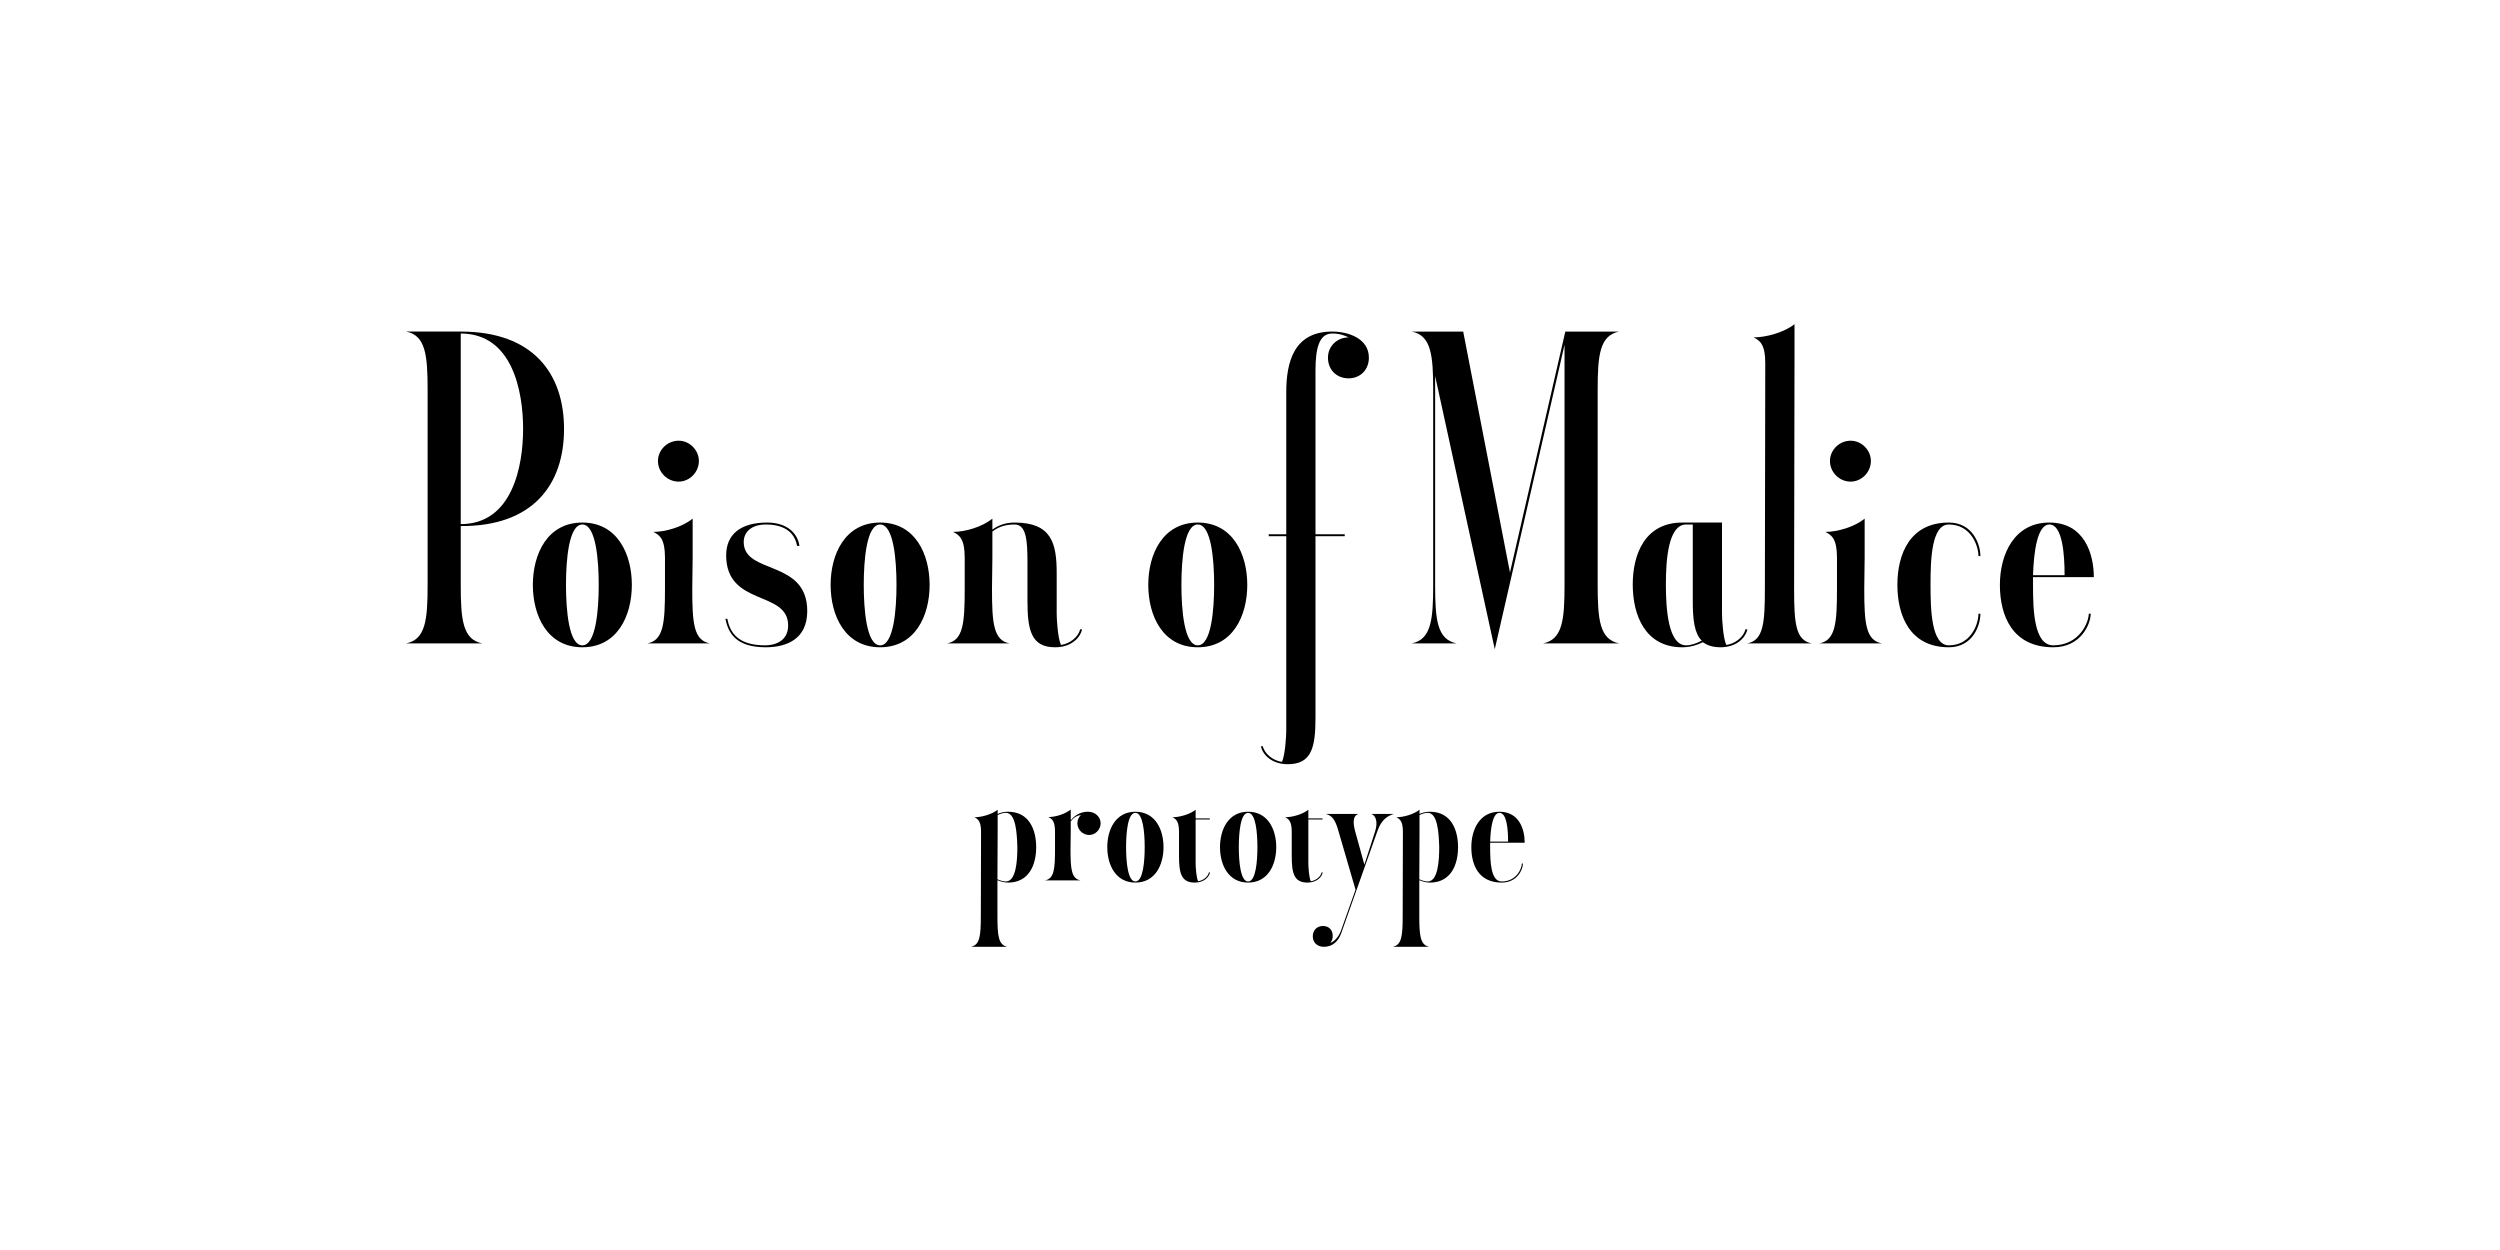 <?xml version="1.0" encoding="utf-8"?>
<!-- Generator: Adobe Illustrator 22.1.0, SVG Export Plug-In . SVG Version: 6.00 Build 0)  -->
<svg version="1.1" id="レイヤー_1" xmlns="http://www.w3.org/2000/svg" xmlns:xlink="http://www.w3.org/1999/xlink" x="0px"
	 y="0px" viewBox="0 0 800 400" enable-background="new 0 0 800 400" xml:space="preserve">
<rect y="0" fill="#FFFFFF" width="800" height="400"/>
<g>
	<path d="M147.439,168.339v18.833c0,11.101,0.624,17.462,6.86,18.709h-24.321c6.236-1.247,6.86-7.609,6.86-18.709
		v-62.362c0-11.101-0.624-17.462-6.86-18.709h17.461c23.199,0,33.052,13.471,33.052,31.182
		S170.638,168.464,147.439,168.339z M147.439,167.715c16.589,0,19.956-18.709,19.956-30.433
		c0-11.974-3.367-30.558-19.956-30.558V167.715z"/>
	<path d="M202.192,187.173c0,9.854-4.615,19.956-15.84,19.956c-11.226,0-15.84-10.103-15.84-19.956
		s4.615-19.956,15.84-19.956C197.578,167.216,202.192,177.319,202.192,187.173z M191.591,187.173
		c0-7.857-0.873-19.332-5.238-19.332c-4.366,0-5.239,11.475-5.239,19.332s0.873,19.334,5.239,19.334
		C190.718,206.506,191.591,195.03,191.591,187.173z"/>
	<path d="M212.793,188.42v-9.977c0-5.862-1.622-7.234-3.742-8.232c3.991,0,9.354-1.621,12.597-4.24v12.473
		l-0.124,9.977c0,11.101,0.498,16.464,5.612,17.462h-19.956C212.294,204.884,212.793,199.52,212.793,188.42z
		 M210.548,147.51c0-3.493,2.994-6.486,6.61-6.486c3.493,0,6.486,2.993,6.486,6.486
		c0,3.616-2.993,6.61-6.486,6.61C213.542,154.121,210.548,151.127,210.548,147.51z"/>
	<path d="M255.823,174.7h-0.748c-0.873-4.739-4.615-6.859-9.978-6.859c-4.74,0-7.109,2.494-7.109,5.612
		c0,10.477,20.33,5.488,20.33,22.076c0,9.106-6.735,11.6-13.346,11.6c-9.729,0-11.974-4.864-12.847-9.105h0.624
		c0.873,4.615,3.617,8.482,12.099,8.482c2.993,0,7.359-1.248,7.359-6.362c0-11.35-19.831-5.987-19.831-22.45
		c0-6.486,4.365-10.477,13.096-10.477C252.206,167.216,255.324,170.959,255.823,174.7z"/>
	<path d="M297.479,187.173c0,9.854-4.615,19.956-15.84,19.956c-11.226,0-15.84-10.103-15.84-19.956
		s4.615-19.956,15.84-19.956C292.865,167.216,297.479,177.319,297.479,187.173z M286.878,187.173
		c0-7.857-0.873-19.332-5.238-19.332c-4.366,0-5.239,11.475-5.239,19.332s0.873,19.334,5.239,19.334
		C286.005,206.506,286.878,195.03,286.878,187.173z"/>
	<path d="M346.247,201.392c-0.499,2.495-3.243,5.737-8.606,5.737c-7.608,0-8.855-5.363-8.855-14.842v-12.473
		c0-6.86-0.374-11.974-4.116-11.974c-2.744,0-4.989,0.623-7.109,2.245v8.356l-0.124,9.977
		c0,11.101,0.499,16.464,5.613,17.462h-19.956c5.114-0.998,5.612-6.362,5.612-17.462v-9.977
		c0-5.862-1.621-7.234-3.742-8.232c3.991,0,9.354-1.621,12.597-4.24v3.492c1.746-1.247,3.991-2.245,7.109-2.245
		c11.724,0,13.47,6.486,13.47,16.09v13.096c0,1.871,0.374,7.859,1.372,9.979c2.869-0.374,5.613-2.619,6.112-4.989
		H346.247z"/>
	<path d="M399.128,187.173c0,9.854-4.615,19.956-15.84,19.956c-11.226,0-15.84-10.103-15.84-19.956
		s4.615-19.956,15.84-19.956C394.514,167.216,399.128,177.319,399.128,187.173z M388.527,187.173
		c0-7.857-0.873-19.332-5.238-19.332c-4.366,0-5.239,11.475-5.239,19.332s0.873,19.334,5.239,19.334
		C387.654,206.506,388.527,195.03,388.527,187.173z"/>
	<path d="M438.043,114.458c0,3.866-2.744,6.61-6.486,6.61c-3.866,0-6.61-2.744-6.61-6.61
		c0-3.741,2.993-6.485,6.61-6.485c-1.247-0.624-2.868-1.247-5.238-1.247c-4.365,0-5.363,5.113-5.363,11.974v52.26
		h9.354v0.623h-9.354v58.123c0,9.479-1.247,14.843-8.855,14.843c-5.363,0-8.107-3.243-8.606-5.737h0.624
		c0.499,2.369,3.243,4.614,6.111,4.989c0.998-2.121,1.372-8.107,1.372-9.979v-62.239h-5.612v-0.623h5.612v-45.4
		c0-9.604,2.37-19.457,14.718-19.457C431.308,106.101,438.043,108.221,438.043,114.458z"/>
	<path d="M518.114,205.882H493.793c6.236-1.247,6.859-7.609,6.859-18.709v-76.831l-22.325,97.412l-19.083-87.433v66.853
		c0,11.101,0.623,17.462,6.859,18.709h-14.343c6.236-1.247,6.859-7.609,6.859-18.709v-62.362
		c0-11.101-0.623-17.462-6.859-18.709h16.463l14.968,77.08l17.711-77.08h17.212
		c-6.236,1.247-6.86,7.608-6.86,18.709v62.362C511.254,198.273,511.878,204.635,518.114,205.882z"/>
	<path d="M559.148,201.392c-0.499,2.495-3.243,5.737-8.606,5.737c-2.494,0-4.24-0.623-5.612-1.621
		c-1.746,0.873-3.991,1.621-6.61,1.621c-11.849,0-15.84-10.228-15.84-20.081c0-9.852,3.991-19.831,15.84-19.831
		h12.722v29.186c0,1.871,0.374,7.859,1.372,9.979c2.869-0.374,5.612-2.619,6.111-4.989H559.148z M539.566,206.506
		c1.497,0,3.367-0.624,4.989-1.497c-2.37-2.37-2.869-6.736-2.869-12.722v-24.446h-2.12
		c-5.737,0-6.485,11.35-6.485,19.207C533.081,194.906,533.829,206.506,539.566,206.506z"/>
	<path d="M564.761,188.42l0.124-72.216c0-5.862-1.621-7.233-3.741-8.231c3.991,0,9.852-1.622,13.096-4.241v12.473
		l-0.125,72.216c0,11.101,0.499,16.464,5.613,17.462h-20.58C564.262,204.884,564.761,199.52,564.761,188.42z"/>
	<path d="M587.834,188.42v-9.977c0-5.862-1.622-7.234-3.742-8.232c3.991,0,9.354-1.621,12.598-4.24v12.473
		l-0.125,9.977c0,11.101,0.499,16.464,5.612,17.462h-19.956C587.335,204.884,587.834,199.52,587.834,188.42z
		 M585.589,147.51c0-3.493,2.993-6.486,6.61-6.486c3.492,0,6.485,2.993,6.485,6.486
		c0,3.616-2.993,6.61-6.485,6.61C588.582,154.121,585.589,151.127,585.589,147.51z"/>
	<path d="M607.165,187.173c0-9.854,3.991-19.956,16.463-19.956c7.733,0,10.104,7.109,10.104,10.727h-0.624
		c0-3.243-2.37-10.102-9.479-10.102c-5.612,0-5.861,11.475-5.861,19.332s0.249,19.334,5.861,19.334
		c7.109,0,9.479-6.861,9.479-10.104h0.624c0,3.617-2.37,10.727-10.104,10.727
		C611.156,207.129,607.165,197.026,607.165,187.173z"/>
	<path d="M668.402,196.402h0.624c0,3.118-2.993,10.727-11.974,10.727c-13.096,0-17.087-10.103-17.087-19.956
		s4.614-19.956,15.84-19.956s14.219,10.102,14.219,17.462h-19.457v2.494c0,7.857,0.249,19.334,6.485,19.334
		C665.409,206.506,668.402,199.146,668.402,196.402z M650.567,184.054h10.102c0-6.36-0.624-16.214-4.864-16.214
		C651.939,167.84,650.816,176.571,650.567,184.054z"/>
</g>
<g>
	<path d="M331.58,271.091c0,5.598-2.268,11.338-8.999,11.338c-1.275,0-2.48-0.354-3.401-0.78v11.409
		c0,6.307,0.284,9.354,3.189,9.921h-11.692c2.905-0.567,3.189-3.614,3.189-9.921l0.071-26.856
		c0-3.331-0.921-4.11-2.126-4.677c2.268,0,5.598-0.922,7.44-2.409v1.346c0.921-0.425,2.055-0.708,3.331-0.708
		C329.312,259.753,331.58,265.492,331.58,271.091z M325.556,271.091c-0.142-4.606-0.496-10.984-3.685-10.984
		c-0.779,0-1.772,0.284-2.622,0.709v5.386l-0.071,15.164c0.921,0.426,1.914,0.709,2.693,0.709
		C325.131,282.074,325.556,275.555,325.556,271.091z"/>
	<path d="M352.202,263.438c0,2.055-1.701,3.756-3.685,3.756c-2.055,0-3.755-1.701-3.755-3.756
		c0-0.992,0.425-1.984,1.134-2.622c-1.134,0.142-2.197,0.638-3.26,2.055v3.26l-0.071,5.669
		c0,6.307,0.283,9.354,3.188,9.921H334.415c2.905-0.567,3.189-3.614,3.189-9.921V266.13
		c0-3.33-0.921-4.109-2.126-4.677c2.268,0,5.314-0.921,7.157-2.409v3.473c1.63-2.056,3.685-2.764,5.527-2.764
		C350.501,259.753,352.202,261.453,352.202,263.438z"/>
	<path d="M372.327,271.091c0,5.598-2.622,11.338-8.999,11.338c-6.378,0-8.999-5.74-8.999-11.338
		c0-5.599,2.622-11.338,8.999-11.338C369.705,259.753,372.327,265.492,372.327,271.091z M366.303,271.091
		c0-4.465-0.496-10.984-2.976-10.984c-2.481,0-2.977,6.519-2.977,10.984c0,4.464,0.496,10.983,2.977,10.983
		C365.807,282.074,366.303,275.555,366.303,271.091z"/>
	<path d="M387.209,279.169c-0.284,1.417-1.843,3.26-4.89,3.26c-4.323,0-5.031-3.048-5.031-8.433v-7.795
		c0-3.331-0.921-4.11-2.126-4.677c2.268,0,5.598-0.922,7.44-2.409v2.764h4.535v0.353h-4.535v14.102
		c0,1.063,0.213,4.465,0.78,5.669c1.63-0.212,3.188-1.488,3.472-2.834H387.209z"/>
	<path d="M408.397,271.091c0,5.598-2.622,11.338-8.999,11.338c-6.378,0-8.999-5.74-8.999-11.338
		c0-5.599,2.622-11.338,8.999-11.338C405.774,259.753,408.397,265.492,408.397,271.091z M402.373,271.091
		c0-4.465-0.496-10.984-2.976-10.984c-2.481,0-2.977,6.519-2.977,10.984c0,4.464,0.496,10.983,2.977,10.983
		C401.877,282.074,402.373,275.555,402.373,271.091z"/>
	<path d="M423.278,279.169c-0.283,1.417-1.842,3.26-4.89,3.26c-4.322,0-5.03-3.048-5.03-8.433v-7.795
		c0-3.331-0.922-4.11-2.126-4.677c2.268,0,5.598-0.922,7.44-2.409v2.764h4.535v0.353h-4.535v14.102
		c0,1.063,0.212,4.465,0.779,5.669c1.63-0.212,3.188-1.488,3.472-2.834H423.278z"/>
	<path d="M446.025,260.461c-1.984,0.638-3.968,1.772-5.243,5.457l-11.622,32.809c-0.992,2.622-2.834,4.252-5.527,4.252
		c-2.196,0-3.543-1.488-3.543-3.331c0-1.842,1.205-3.33,3.26-3.33c1.984,0,3.118,1.347,3.118,3.118
		c0,0.921-0.213,1.7-0.779,2.268c1.204-0.284,2.692-1.914,3.401-3.827l4.677-13.18l-5.386-18.495
		c-1.134-4.11-2.126-5.173-4.11-5.74h10.488c-1.984,0.567-1.772,3.047-1.134,5.457l2.976,10.771l3.473-10.771
		c0.851-2.693,0.283-4.961-1.275-5.457H446.025z"/>
	<path d="M466.576,271.091c0,5.598-2.268,11.338-9,11.338c-1.275,0-2.481-0.354-3.401-0.78v11.409
		c0,6.307,0.283,9.354,3.188,9.921h-11.691c2.905-0.567,3.188-3.614,3.188-9.921l0.07-26.856
		c0-3.331-0.921-4.11-2.125-4.677c2.268,0,5.598-0.922,7.44-2.409v1.346c0.921-0.425,2.055-0.708,3.33-0.708
		C464.309,259.753,466.576,265.492,466.576,271.091z M460.553,271.091c-0.142-4.606-0.496-10.984-3.685-10.984
		c-0.78,0-1.772,0.284-2.622,0.709v5.386l-0.071,15.164c0.921,0.426,1.913,0.709,2.693,0.709
		C460.127,282.074,460.553,275.555,460.553,271.091z"/>
	<path d="M486.984,276.334h0.354c0,1.772-1.701,6.095-6.803,6.095c-7.44,0-9.708-5.74-9.708-11.338
		c0-5.599,2.622-11.338,8.999-11.338c6.378,0,8.078,5.739,8.078,9.92h-11.054v1.418
		c0,4.464,0.142,10.983,3.685,10.983C485.284,282.074,486.984,277.894,486.984,276.334z M476.852,269.32h5.739
		c0-3.614-0.354-9.213-2.764-9.213C477.631,260.107,476.993,265.067,476.852,269.32z"/>
</g>
</svg>
